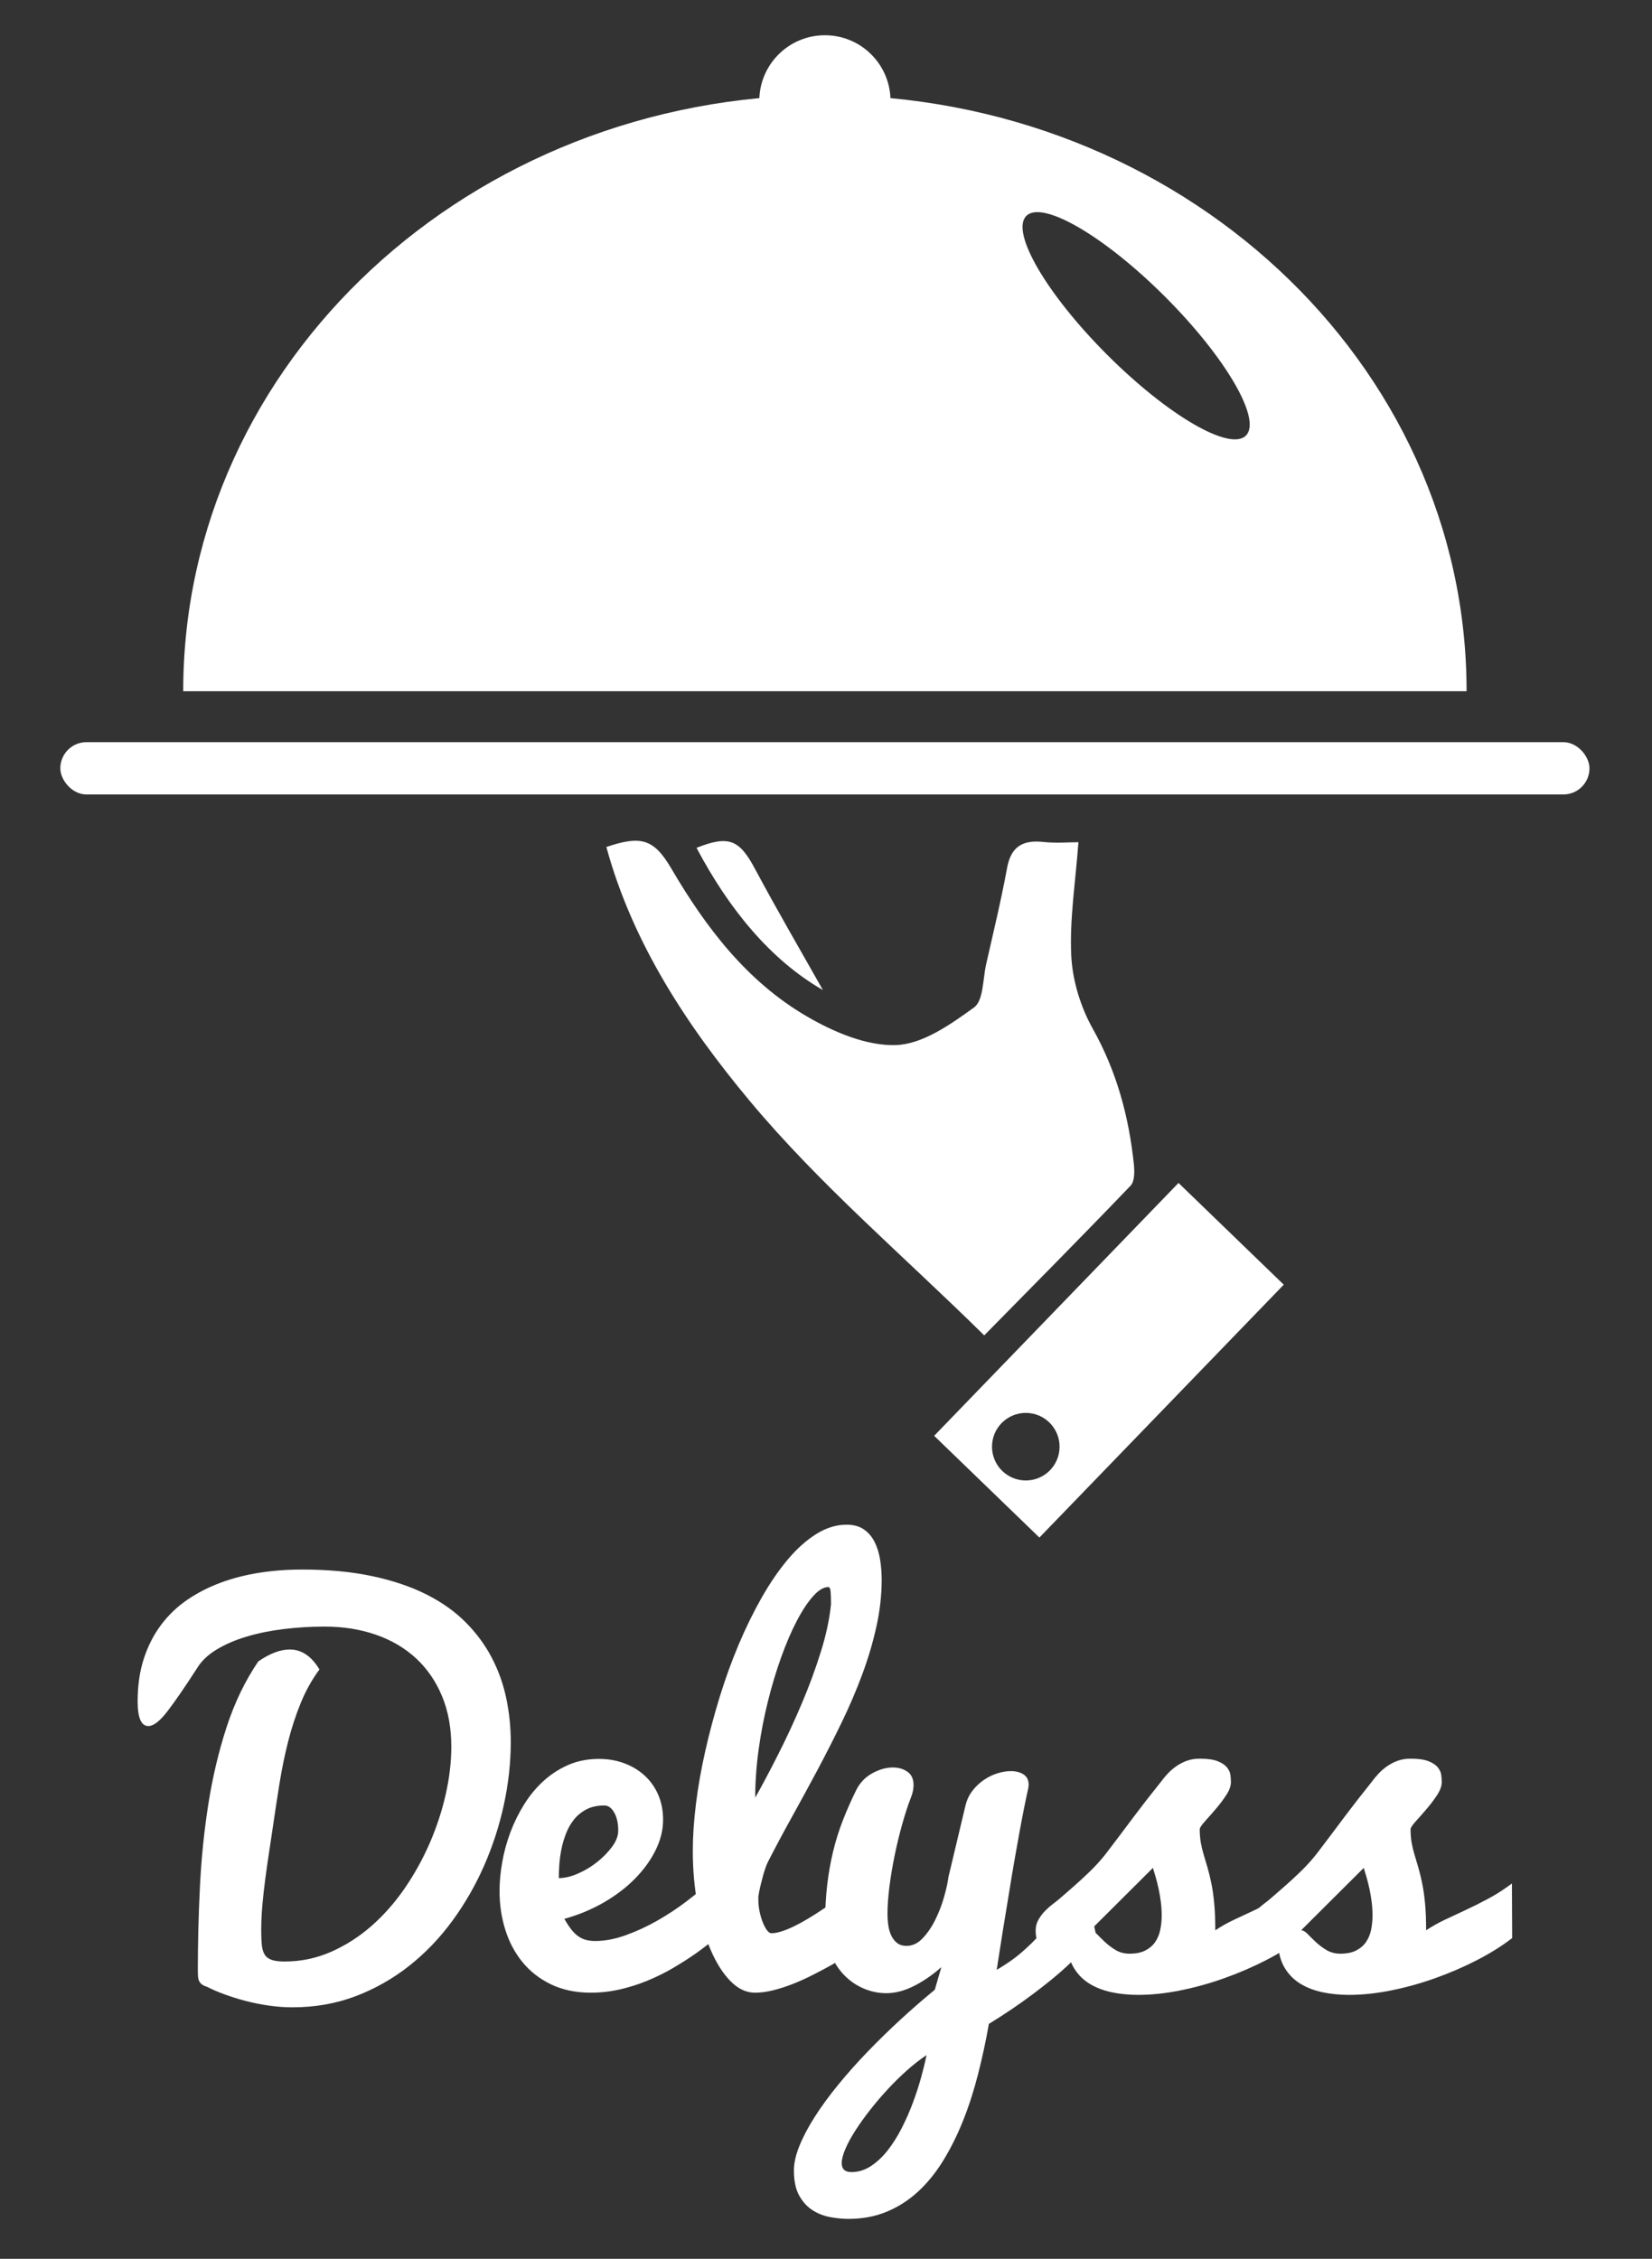 <?xml version="1.0" encoding="UTF-8"?><svg id="a" xmlns="http://www.w3.org/2000/svg" width="158" height="216" viewBox="0 0 158 216"><rect x="0" y="0" width="158" height="216" fill="#333333" stroke="none"/><defs><style>.b{fill:#fff;}</style></defs><g><path class="b" d="M28.827,150.087c2.532,0,4.786,.209,6.76,.629,1.974,.419,3.702,1.002,5.186,1.748,1.483,.746,2.738,1.636,3.764,2.669,1.026,1.034,1.857,2.16,2.494,3.38,.638,1.22,1.1,2.514,1.388,3.881,.287,1.368,.431,2.766,.431,4.196,0,1.958-.218,3.943-.652,5.956-.435,2.013-1.065,3.959-1.888,5.839-.824,1.88-1.838,3.644-3.042,5.291-1.205,1.647-2.584,3.085-4.138,4.312s-3.264,2.195-5.128,2.902c-1.865,.707-3.878,1.06-6.037,1.06-.731,0-1.477-.055-2.238-.163-.761-.109-1.499-.256-2.214-.443s-1.391-.396-2.028-.629c-.637-.233-1.196-.474-1.678-.723-.202-.062-.361-.136-.478-.221-.116-.085-.206-.186-.268-.303-.062-.116-.102-.26-.116-.431-.016-.171-.023-.388-.023-.653,0-2.579,.065-5.221,.198-7.925,.132-2.704,.399-5.346,.804-7.925s.986-5.039,1.748-7.377c.762-2.338,1.772-4.433,3.03-6.282,1.103-.761,2.106-1.142,3.007-1.142,1.135,0,2.082,.637,2.844,1.911-.715,.964-1.313,2.036-1.795,3.217-.481,1.181-.886,2.42-1.212,3.718-.326,1.298-.599,2.622-.815,3.974-.218,1.352-.42,2.673-.606,3.963-.218,1.43-.4,2.653-.548,3.671-.147,1.018-.265,1.908-.35,2.669-.085,.762-.147,1.43-.186,2.005s-.058,1.134-.058,1.678c0,.575,.019,1.057,.058,1.445,.039,.389,.132,.7,.28,.933,.147,.233,.373,.4,.676,.501,.303,.102,.711,.152,1.224,.152,1.554,0,3.03-.307,4.429-.921,1.398-.614,2.688-1.437,3.869-2.471,1.181-1.033,2.241-2.234,3.182-3.602,.94-1.367,1.74-2.812,2.401-4.335,.66-1.522,1.169-3.073,1.526-4.65s.536-3.096,.536-4.557c0-1.803-.295-3.415-.886-4.837s-1.418-2.626-2.482-3.613-2.343-1.74-3.834-2.261c-1.492-.52-3.132-.781-4.919-.781-1.305,0-2.599,.078-3.881,.233-1.281,.155-2.471,.396-3.566,.723-1.095,.326-2.059,.742-2.89,1.247-.832,.505-1.457,1.107-1.877,1.807-1.134,1.756-2.066,3.112-2.797,4.067-.731,.956-1.344,1.434-1.842,1.434-.684,0-1.025-.784-1.025-2.354,0-1.523,.198-2.891,.595-4.103s.948-2.288,1.654-3.228c.707-.94,1.547-1.74,2.518-2.401,.972-.66,2.036-1.204,3.193-1.631,1.158-.427,2.39-.742,3.695-.944,1.305-.202,2.642-.303,4.009-.303Z"/><path class="b" d="M56.542,190.552c-1.461,0-2.739-.264-3.835-.792-1.095-.528-2.008-1.239-2.738-2.133s-1.278-1.927-1.644-3.1-.548-2.405-.548-3.695c0-.87,.085-1.79,.257-2.762,.171-.971,.431-1.923,.78-2.856,.35-.933,.789-1.822,1.317-2.669,.528-.847,1.145-1.593,1.853-2.238,.707-.644,1.5-1.157,2.378-1.539,.878-.38,1.853-.571,2.926-.571,.87,0,1.678,.14,2.424,.419s1.395,.672,1.946,1.177,.982,1.115,1.294,1.83c.31,.715,.466,1.515,.466,2.401,0,.964-.237,1.927-.711,2.891s-1.131,1.873-1.97,2.727-1.838,1.616-2.995,2.284c-1.158,.668-2.412,1.189-3.765,1.562,.233,.419,.463,.769,.688,1.049,.226,.28,.455,.498,.689,.652,.232,.156,.477,.265,.733,.327,.257,.062,.532,.093,.828,.093,.932,0,1.915-.186,2.948-.56s2.04-.839,3.019-1.398c.98-.56,1.903-1.169,2.774-1.83,.869-.66,1.607-1.286,2.214-1.877l3.007,3.123c-1.367,1.415-2.82,2.666-4.358,3.753-.669,.466-1.388,.925-2.156,1.375-.769,.451-1.577,.851-2.425,1.2-.847,.35-1.725,.629-2.634,.839-.909,.209-1.829,.315-2.762,.315Zm-3.101-10.956c.56,0,1.169-.144,1.83-.431,.66-.287,1.274-.656,1.842-1.107,.566-.451,1.045-.94,1.434-1.469,.388-.528,.582-1.041,.582-1.538,0-.7-.128-1.274-.385-1.725-.256-.451-.57-.676-.943-.676-.669,0-1.239,.124-1.714,.373-.474,.249-.87,.571-1.188,.968-.318,.396-.575,.847-.769,1.352-.194,.505-.342,1.014-.442,1.527-.102,.513-.167,1.01-.198,1.492-.031,.482-.047,.894-.047,1.235Z"/><path class="b" d="M72.206,190.552c-.839,0-1.62-.369-2.343-1.107-.723-.738-1.352-1.728-1.888-2.972s-.956-2.684-1.259-4.324-.455-3.36-.455-5.163c0-1.383,.102-2.886,.304-4.51,.201-1.624,.497-3.298,.886-5.023,.388-1.725,.851-3.458,1.387-5.198s1.142-3.411,1.818-5.012c.676-1.6,1.41-3.096,2.202-4.487,.793-1.391,1.624-2.603,2.494-3.636,.87-1.034,1.779-1.845,2.728-2.436,.947-.59,1.911-.886,2.891-.886,.668,0,1.22,.151,1.654,.455,.435,.303,.777,.703,1.025,1.2,.249,.498,.424,1.06,.525,1.69,.101,.629,.151,1.27,.151,1.923,0,1.46-.168,2.948-.502,4.463s-.784,3.039-1.352,4.569c-.567,1.531-1.224,3.065-1.97,4.604s-1.522,3.065-2.331,4.581c-.808,1.515-1.62,3.007-2.436,4.475-.815,1.469-1.581,2.902-2.296,4.301-.078,.155-.159,.357-.245,.606-.085,.248-.167,.517-.244,.804-.078,.288-.156,.594-.233,.92-.078,.327-.14,.645-.186,.956v.326c0,.404,.043,.796,.128,1.177,.086,.381,.19,.723,.315,1.025,.124,.303,.256,.544,.396,.723,.141,.179,.273,.268,.397,.268,.295,0,.633-.062,1.014-.186,.381-.124,.785-.291,1.213-.501,.427-.21,.865-.451,1.316-.723s.886-.548,1.306-.828c.979-.652,2.005-1.406,3.077-2.261l1.911,4.895c-1.384,.995-2.751,1.88-4.103,2.657-.591,.326-1.2,.649-1.83,.967-.629,.318-1.263,.602-1.899,.851-.638,.249-1.259,.447-1.865,.594-.606,.148-1.173,.222-1.701,.222Zm.023-18.648c.699-1.243,1.441-2.642,2.226-4.196,.785-1.554,1.527-3.154,2.227-4.802,.699-1.647,1.305-3.29,1.817-4.93,.514-1.639,.84-3.166,.98-4.581,0-.45-.012-.835-.035-1.154-.023-.318-.097-.477-.222-.477-.45,0-.935,.291-1.456,.874-.521,.583-1.042,1.372-1.562,2.366-.52,.995-1.018,2.153-1.491,3.473-.475,1.321-.897,2.727-1.27,4.219-.373,1.492-.668,3.026-.886,4.604s-.326,3.112-.326,4.604Z"/><path class="b" d="M92.344,172.65c.124-.528,.346-.999,.664-1.411,.318-.411,.684-.757,1.096-1.037s.843-.489,1.294-.629c.45-.14,.878-.209,1.282-.209,.481,0,.886,.104,1.212,.315s.489,.54,.489,.991c0,.14-.023,.303-.07,.489-.093,.404-.209,.956-.35,1.655-.14,.699-.291,1.492-.454,2.377s-.33,1.822-.501,2.809c-.172,.987-.335,1.97-.489,2.949-.389,2.3-.785,4.771-1.19,7.413,.467-.264,.971-.59,1.516-.979,.543-.388,1.149-.909,1.817-1.562,.668-.652,1.414-1.472,2.238-2.459,.823-.987,1.748-2.218,2.773-3.694l1.119,5.174c-.28,.482-.641,.976-1.084,1.48-.442,.505-.933,1.01-1.469,1.515s-1.096,.995-1.678,1.468c-.583,.474-1.154,.921-1.714,1.34-1.32,.994-2.742,1.958-4.266,2.89-.295,1.663-.644,3.283-1.049,4.86-.404,1.577-.882,3.053-1.434,4.429-.552,1.375-1.181,2.638-1.888,3.788s-1.508,2.137-2.4,2.96c-.894,.823-1.893,1.464-2.996,1.923-1.103,.458-2.323,.688-3.659,.688-.528,0-1.1-.054-1.713-.163-.614-.109-1.182-.326-1.702-.652-.52-.327-.951-.792-1.293-1.399-.342-.606-.514-1.414-.514-2.424,0-.699,.18-1.488,.536-2.366,.358-.878,.848-1.803,1.469-2.773,.621-.972,1.359-1.981,2.215-3.03,.855-1.049,1.783-2.094,2.785-3.135,1.002-1.042,2.051-2.067,3.147-3.077,1.096-1.011,2.203-1.974,3.322-2.891l.629-2.167c-.839,.746-1.713,1.348-2.622,1.806-.909,.459-1.791,.688-2.646,.688-.746,0-1.473-.151-2.18-.454-.707-.303-1.333-.738-1.877-1.306-.544-.567-.979-1.259-1.305-2.074-.326-.816-.489-1.737-.489-2.762,0-1.352,.065-2.595,.197-3.729s.323-2.214,.571-3.24c.249-1.025,.56-2.016,.933-2.972,.373-.956,.8-1.923,1.282-2.902,.357-.699,.87-1.231,1.538-1.597,.668-.365,1.32-.547,1.958-.547,.544,0,1.01,.136,1.398,.408,.389,.272,.583,.696,.583,1.27,0,.171-.019,.357-.059,.559-.039,.202-.104,.42-.198,.653-.279,.715-.556,1.558-.827,2.529-.273,.971-.513,1.966-.723,2.983-.21,1.018-.377,2.016-.501,2.995-.125,.979-.186,1.841-.186,2.587,0,.389,.027,.766,.082,1.13,.054,.365,.151,.692,.291,.979,.14,.288,.326,.521,.56,.699,.232,.179,.528,.268,.886,.268,.574,0,1.096-.248,1.562-.746,.466-.497,.87-1.096,1.212-1.795s.618-1.422,.827-2.168c.21-.746,.346-1.367,.408-1.865l1.632-6.853Zm-10.909,35.057c.653,0,1.27-.19,1.853-.571s1.119-.882,1.608-1.503,.935-1.329,1.34-2.121,.762-1.605,1.072-2.436c.31-.831,.575-1.643,.793-2.436s.388-1.5,.513-2.121c-.606,.404-1.224,.886-1.853,1.445-.629,.559-1.243,1.161-1.841,1.806-.599,.644-1.166,1.309-1.702,1.993-.536,.684-1.006,1.34-1.41,1.97-.404,.629-.723,1.215-.955,1.76-.233,.543-.35,.994-.35,1.352,0,.575,.31,.862,.932,.862Z"/><path class="b" d="M101.294,181.601c.87-.746,1.577-1.367,2.121-1.865,.544-.497,1.011-.952,1.399-1.364,.388-.412,.741-.828,1.06-1.247,.318-.419,.695-.916,1.13-1.492,.435-.575,.964-1.278,1.585-2.109,.622-.831,1.43-1.869,2.425-3.112,.201-.28,.427-.551,.676-.816,.248-.264,.524-.501,.827-.711s.637-.38,1.003-.513c.364-.132,.772-.198,1.224-.198,.745,0,1.32,.082,1.725,.245s.699,.361,.886,.595c.186,.233,.295,.477,.326,.734s.047,.478,.047,.665c0,.373-.148,.785-.443,1.235s-.621,.886-.979,1.305-.695,.804-1.014,1.154c-.319,.35-.502,.61-.548,.781,0,.482,.034,.921,.104,1.317,.07,.396,.163,.785,.28,1.165,.116,.381,.236,.785,.36,1.212,.125,.427,.245,.92,.361,1.48,.117,.56,.21,1.205,.28,1.935,.069,.731,.104,1.593,.104,2.587,.56-.373,1.162-.711,1.807-1.014,.644-.303,1.317-.618,2.017-.944,.699-.326,1.418-.688,2.156-1.084,.737-.396,1.48-.874,2.226-1.433l.023,5.221c-.964,.746-2.078,1.445-3.345,2.098-1.267,.653-2.596,1.228-3.986,1.725-1.391,.498-2.797,.89-4.219,1.177-1.422,.288-2.771,.432-4.044,.432-.917,0-1.772-.086-2.564-.256-.792-.171-1.488-.439-2.086-.804-.599-.365-1.084-.843-1.457-1.434-.373-.59-.599-1.306-.676-2.144-.218,.046-.432,.078-.641,.093-.21,.016-.416,.023-.618,.023-.249,0-.481-.008-.699-.023s-.404-.074-.56-.175-.279-.264-.373-.49c-.093-.225-.14-.548-.14-.967,0-.373,.093-.718,.279-1.037,.186-.318,.404-.602,.653-.851,.248-.248,.497-.466,.746-.652,.248-.186,.435-.334,.559-.443Zm2.984,2.983c.186,0,.392,.117,.617,.35,.226,.233,.485,.49,.781,.769,.295,.279,.637,.536,1.025,.769s.831,.35,1.328,.35c.606,0,1.107-.101,1.504-.303,.397-.202,.711-.47,.944-.804,.232-.334,.396-.722,.489-1.165,.093-.443,.14-.905,.14-1.387,0-.419-.027-.847-.081-1.282-.055-.435-.125-.851-.21-1.247-.086-.397-.179-.769-.28-1.119-.101-.35-.19-.648-.268-.897l-5.99,5.967Z"/><path class="b" d="M121.458,181.601c.87-.746,1.577-1.367,2.121-1.865,.544-.497,1.011-.952,1.399-1.364,.388-.412,.741-.828,1.06-1.247,.318-.419,.695-.916,1.13-1.492,.435-.575,.964-1.278,1.585-2.109,.622-.831,1.43-1.869,2.425-3.112,.201-.28,.427-.551,.676-.816,.248-.264,.524-.501,.827-.711s.637-.38,1.003-.513c.364-.132,.772-.198,1.224-.198,.745,0,1.32,.082,1.725,.245s.699,.361,.886,.595c.186,.233,.295,.477,.326,.734s.047,.478,.047,.665c0,.373-.148,.785-.443,1.235s-.621,.886-.979,1.305-.695,.804-1.014,1.154c-.319,.35-.502,.61-.548,.781,0,.482,.034,.921,.104,1.317,.07,.396,.163,.785,.28,1.165,.116,.381,.236,.785,.36,1.212,.125,.427,.245,.92,.361,1.48,.117,.56,.21,1.205,.28,1.935,.069,.731,.104,1.593,.104,2.587,.56-.373,1.162-.711,1.807-1.014,.644-.303,1.317-.618,2.017-.944,.699-.326,1.418-.688,2.156-1.084,.737-.396,1.48-.874,2.226-1.433l.023,5.221c-.964,.746-2.078,1.445-3.345,2.098-1.267,.653-2.596,1.228-3.986,1.725-1.391,.498-2.797,.89-4.219,1.177-1.422,.288-2.771,.432-4.044,.432-.917,0-1.772-.086-2.564-.256-.792-.171-1.488-.439-2.086-.804-.599-.365-1.084-.843-1.457-1.434-.373-.59-.599-1.306-.676-2.144-.218,.046-.432,.078-.641,.093-.21,.016-.416,.023-.618,.023-.249,0-.481-.008-.699-.023s-.404-.074-.56-.175-.279-.264-.373-.49c-.093-.225-.14-.548-.14-.967,0-.373,.093-.718,.279-1.037,.186-.318,.404-.602,.653-.851,.248-.248,.497-.466,.746-.652,.248-.186,.435-.334,.559-.443Zm2.984,2.983c.186,0,.392,.117,.617,.35,.226,.233,.485,.49,.781,.769,.295,.279,.637,.536,1.025,.769s.831,.35,1.328,.35c.606,0,1.107-.101,1.504-.303,.397-.202,.711-.47,.944-.804,.232-.334,.396-.722,.489-1.165,.093-.443,.14-.905,.14-1.387,0-.419-.027-.847-.081-1.282-.055-.435-.125-.851-.21-1.247-.086-.397-.179-.769-.28-1.119-.101-.35-.19-.648-.268-.897l-5.99,5.967Z"/></g><g><circle class="b" cx="78.895" cy="9.644" r="6.274"/><rect class="b" x="5.769" y="70.97" width="146.251" height="5.002" rx="2.501" ry="2.501"/><g><path class="b" d="M94.134,127.696c-7.755-7.64-15.787-14.455-22.434-22.426-5.935-7.117-11.19-15.035-13.706-24.276,3.282-1.108,4.528-.817,6.212,2.059,3.31,5.653,7.235,10.797,12.938,14.126,2.562,1.496,5.713,2.85,8.546,2.756,2.555-.085,5.229-1.976,7.468-3.597,.908-.657,.835-2.704,1.158-4.13,.694-3.065,1.435-6.123,2.003-9.212,.382-2.076,1.522-2.694,3.483-2.482,1.195,.13,2.415,.024,3.34,.024-.283,3.873-.856,7.389-.684,10.869,.117,2.361,.893,4.887,2.054,6.959,2.284,4.075,3.45,8.388,3.932,12.949,.072,.684,.084,1.65-.314,2.066-4.636,4.838-9.355,9.595-13.995,14.315Z"/><path class="b" d="M78.702,94.672c-5.05-2.897-9.034-7.823-12.085-13.598,3.099-1.228,4.098-.779,5.588,2.005,2.189,4.092,4.532,8.103,6.497,11.593Z"/><path class="b" d="M112.715,113.119l-23.371,24.181,10.066,9.729,23.371-24.181-10.066-9.729Zm-14.607,28.452c-1.784,0-3.231-1.446-3.231-3.231s1.446-3.231,3.231-3.231,3.231,1.446,3.231,3.231-1.446,3.231-3.231,3.231Z"/></g><path class="b" d="M78.895,9.089c-33.895,0-61.372,25.523-61.372,57.008h122.744c0-31.485-27.477-57.008-61.372-57.008Zm40.267,32.563c-1.531,1.531-7.474-1.93-13.274-7.73s-9.261-11.743-7.73-13.274,7.474,1.93,13.274,7.73c5.8,5.8,9.261,11.743,7.73,13.274Z"/></g></svg>